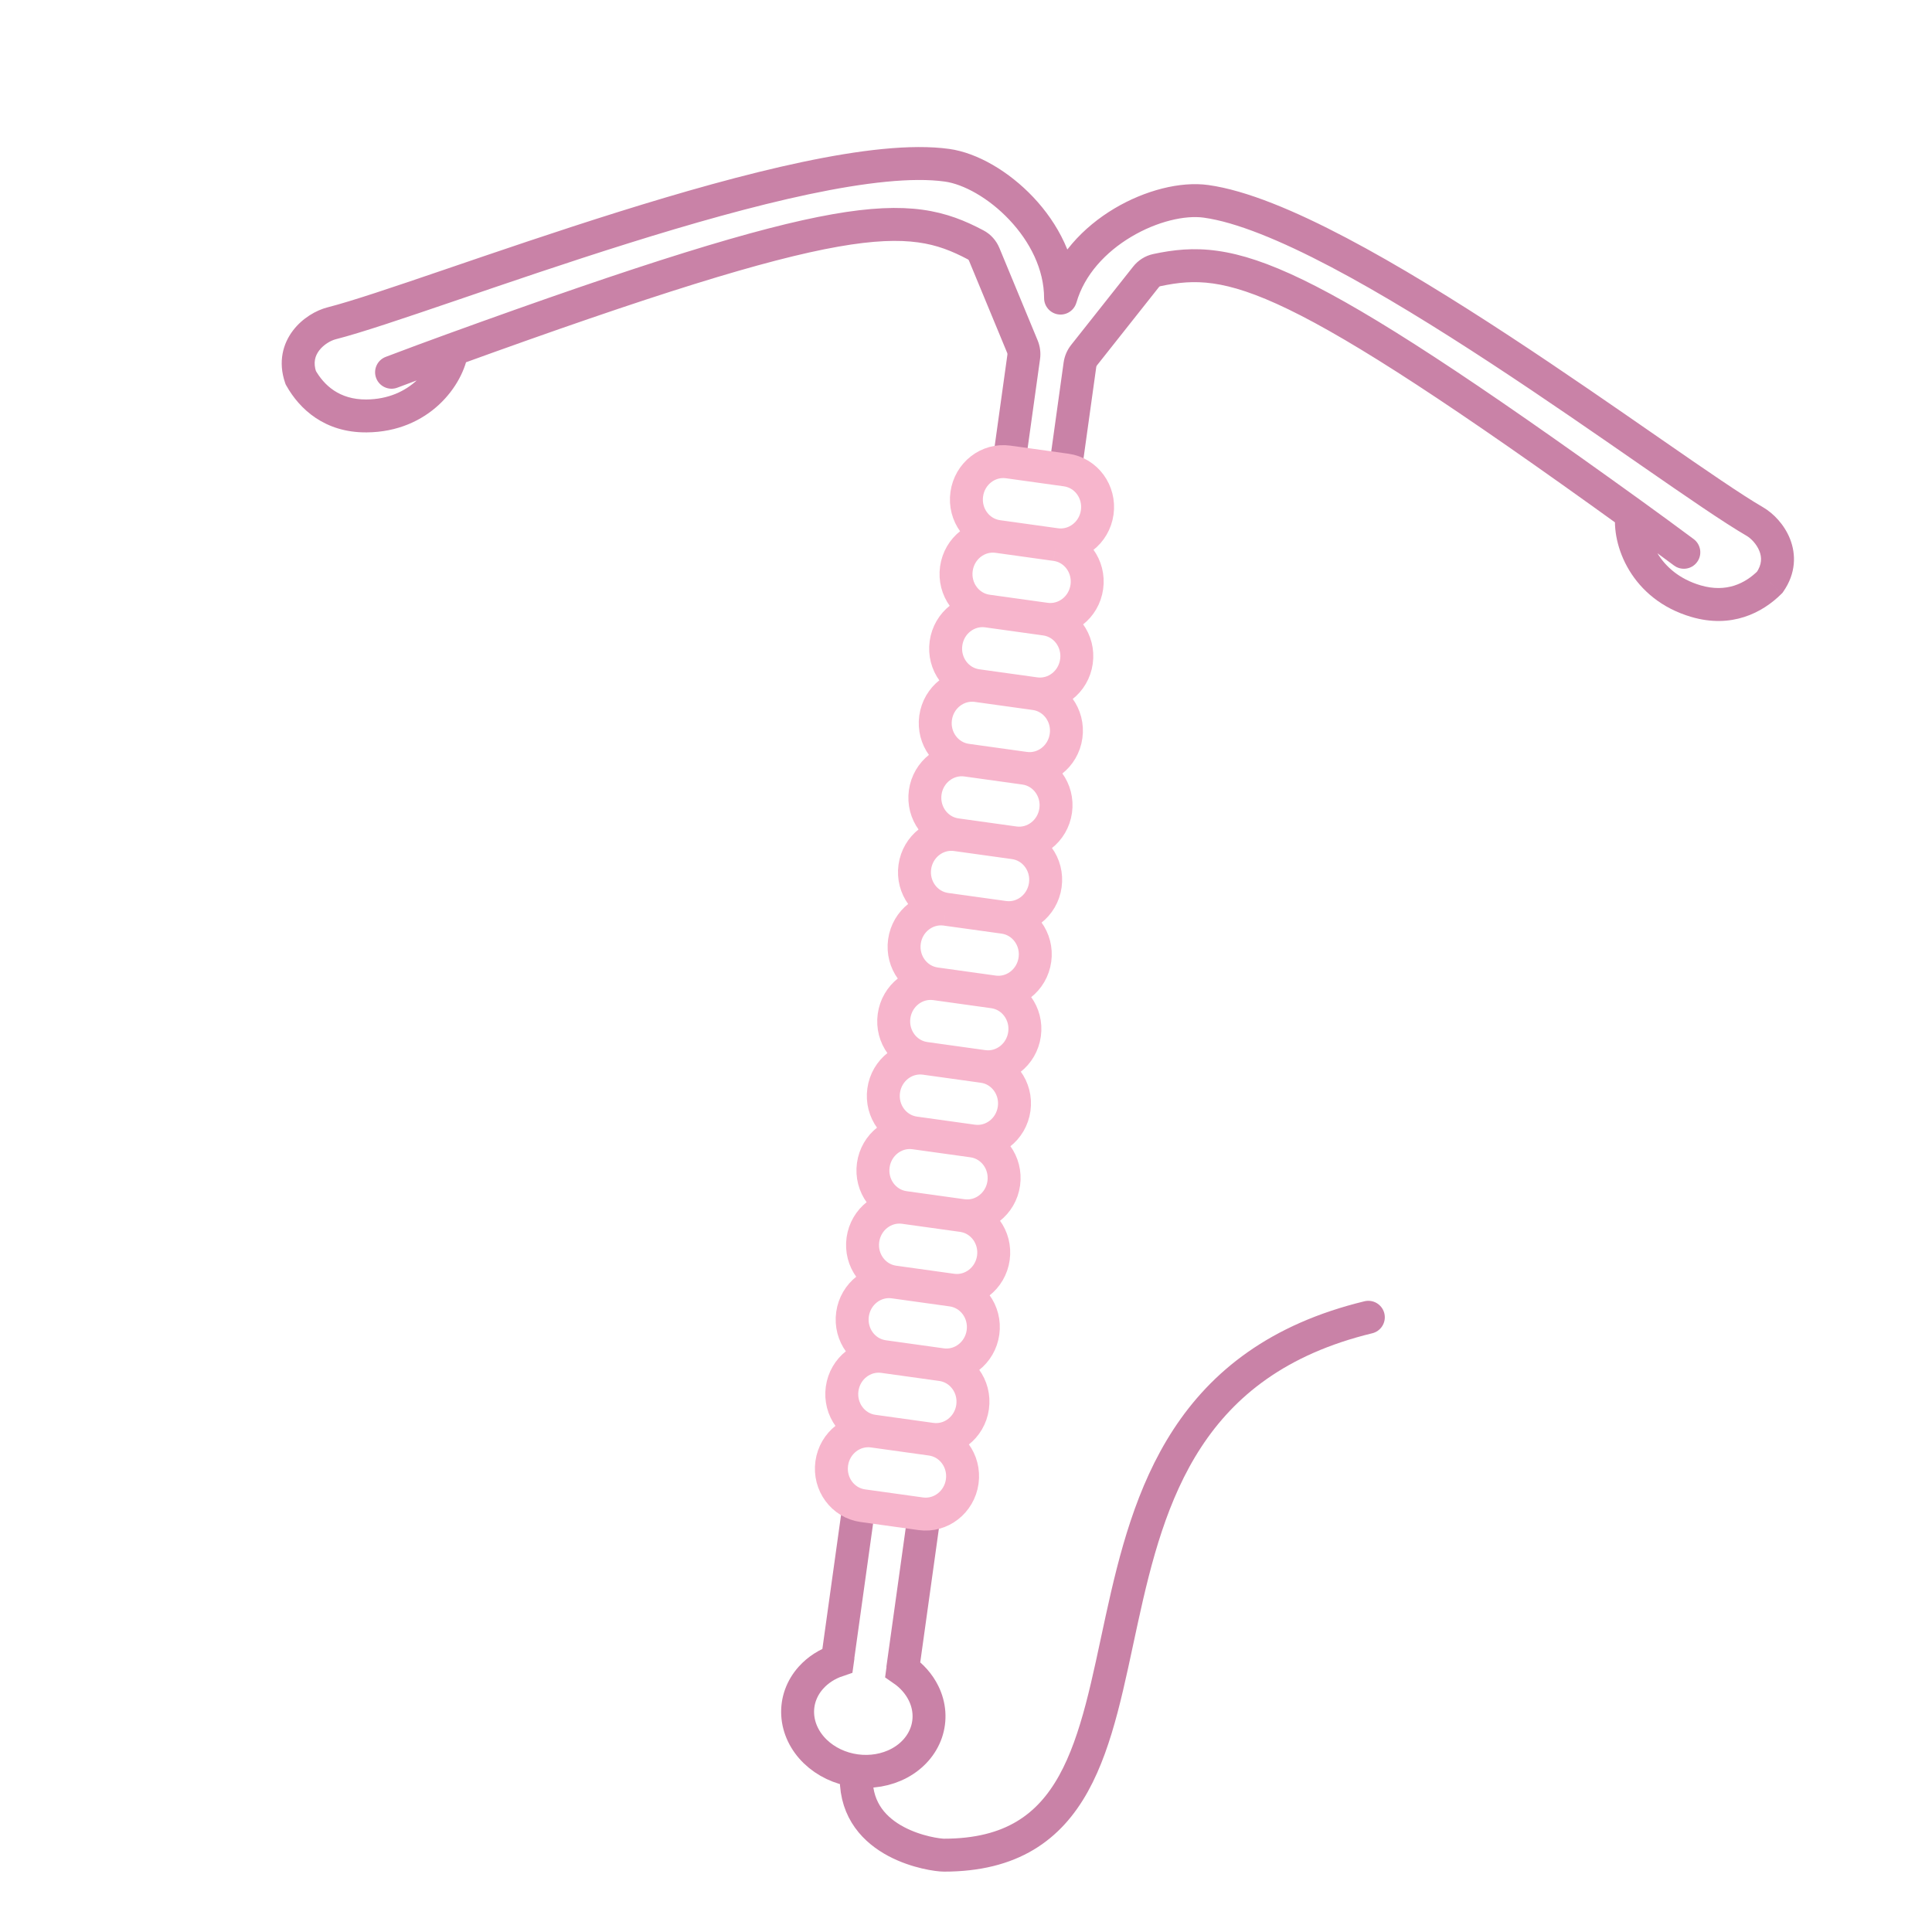 <svg width="88" height="88" viewBox="0 0 88 88" fill="none" xmlns="http://www.w3.org/2000/svg">
<path d="M46.57 15.79L47.263 15.503L47.263 15.503L46.57 15.79ZM44.828 11.582L45.521 11.295L45.521 11.295L44.828 11.582ZM44.446 11.157L44.095 11.819L44.095 11.819L44.446 11.157ZM17.57 16.255C17.182 16.402 16.987 16.835 17.134 17.222C17.281 17.609 17.714 17.804 18.101 17.657L17.57 16.255ZM16.688 18.945L16.693 19.695L16.693 19.695L16.688 18.945ZM43.136 7.527L43.033 8.27L43.136 7.527ZM47.557 13.578C47.557 13.992 47.893 14.328 48.307 14.328C48.721 14.328 49.057 13.992 49.057 13.578L47.557 13.578ZM15.102 14.727L14.917 14L14.917 14L15.102 14.727ZM13.696 17.196L12.987 17.44L13.009 17.504L13.042 17.563L13.696 17.196ZM49.374 16.181L48.786 15.715L48.786 15.715L49.374 16.181ZM52.201 12.609L51.613 12.144L51.613 12.144L52.201 12.609ZM52.684 12.304L52.841 13.038L52.841 13.038L52.684 12.304ZM76.249 25.758C76.582 26.005 77.051 25.936 77.298 25.604C77.546 25.271 77.476 24.801 77.144 24.554L76.249 25.758ZM77.256 27.383L77.046 28.103L77.256 27.383ZM54.936 9.171L54.833 9.914L54.936 9.171ZM79.935 23.759L80.312 23.11L80.312 23.11L79.935 23.759ZM80.613 26.518L81.142 27.05L81.19 27.002L81.228 26.947L80.613 26.518ZM46.677 21.346L47.372 16.359L45.886 16.152L45.192 21.14L46.677 21.346ZM47.263 15.503L45.521 11.295L44.135 11.869L45.877 16.077L47.263 15.503ZM44.796 10.494C43.97 10.056 43.12 9.705 42.018 9.553C40.928 9.403 39.634 9.455 37.917 9.758C34.501 10.361 29.257 11.99 20.331 15.23L20.842 16.64C29.78 13.396 34.908 11.812 38.178 11.235C39.803 10.948 40.93 10.918 41.814 11.04C42.686 11.159 43.364 11.433 44.095 11.819L44.796 10.494ZM20.331 15.23C19.44 15.553 18.52 15.895 17.57 16.255L18.101 17.657C19.045 17.3 19.959 16.961 20.842 16.64L20.331 15.23ZM19.844 15.832C19.724 16.686 18.711 18.182 16.683 18.196L16.693 19.695C19.54 19.677 21.118 17.555 21.329 16.038L19.844 15.832ZM43.033 8.27C43.883 8.388 45.029 9.01 45.975 10.013C46.912 11.005 47.556 12.269 47.557 13.578L49.057 13.578C49.056 11.778 48.181 10.164 47.066 8.983C45.961 7.812 44.522 6.963 43.24 6.784L43.033 8.27ZM15.287 15.454C16.451 15.157 18.402 14.495 20.727 13.702C23.069 12.903 25.823 11.958 28.635 11.078C31.448 10.197 34.304 9.385 36.846 8.848C39.41 8.307 41.571 8.066 43.033 8.27L43.24 6.784C41.502 6.542 39.123 6.835 36.536 7.381C33.926 7.931 31.019 8.76 28.187 9.646C25.353 10.534 22.58 11.484 20.243 12.282C17.888 13.086 16.008 13.722 14.917 14L15.287 15.454ZM16.683 18.196C15.462 18.203 14.756 17.554 14.35 16.83L13.042 17.563C13.642 18.635 14.792 19.708 16.693 19.695L16.683 18.196ZM14.405 16.952C14.254 16.512 14.357 16.201 14.539 15.962C14.748 15.689 15.07 15.509 15.288 15.454L14.917 14C14.4 14.132 13.777 14.488 13.347 15.052C12.889 15.651 12.657 16.481 12.987 17.44L14.405 16.952ZM45.521 11.295C45.382 10.96 45.132 10.671 44.796 10.494L44.095 11.819C44.105 11.825 44.122 11.839 44.135 11.869L45.521 11.295ZM47.372 16.359C47.413 16.07 47.375 15.774 47.263 15.503L45.877 16.077C45.887 16.1 45.89 16.126 45.886 16.152L47.372 16.359ZM49.238 21.703L49.933 16.716L48.447 16.509L47.753 21.496L49.238 21.703ZM49.962 16.646L52.789 13.075L51.613 12.144L48.786 15.715L49.962 16.646ZM52.841 13.038C53.649 12.866 54.376 12.788 55.248 12.911C56.132 13.036 57.207 13.373 58.692 14.093C61.679 15.542 66.18 18.467 73.89 24.03L74.768 22.814C67.067 17.258 62.468 14.257 59.347 12.743C57.778 11.982 56.547 11.579 55.458 11.426C54.356 11.27 53.443 11.376 52.528 11.571L52.841 13.038ZM73.89 24.03C74.653 24.58 75.439 25.156 76.249 25.758L77.144 24.554C76.328 23.948 75.536 23.368 74.768 22.814L73.89 24.03ZM73.587 23.318C73.375 24.835 74.313 27.308 77.046 28.103L77.466 26.663C75.519 26.096 74.953 24.38 75.072 23.525L73.587 23.318ZM55.04 8.428C53.757 8.25 52.142 8.673 50.758 9.497C49.363 10.329 48.08 11.642 47.587 13.373L49.03 13.784C49.389 12.524 50.353 11.485 51.526 10.786C52.71 10.08 53.982 9.795 54.833 9.914L55.04 8.428ZM80.312 23.11C79.338 22.545 77.704 21.419 75.658 20.002C73.628 18.596 71.22 16.923 68.737 15.295C66.255 13.668 63.685 12.077 61.325 10.834C58.986 9.602 56.777 8.67 55.04 8.428L54.833 9.914C56.294 10.117 58.307 10.94 60.626 12.161C62.924 13.372 65.449 14.934 67.915 16.55C70.379 18.165 72.77 19.826 74.804 21.235C76.824 22.634 78.52 23.804 79.558 24.407L80.312 23.11ZM77.046 28.103C78.872 28.635 80.271 27.917 81.142 27.05L80.083 25.987C79.495 26.573 78.638 27.005 77.466 26.663L77.046 28.103ZM81.228 26.947C81.808 26.114 81.811 25.252 81.535 24.551C81.275 23.891 80.773 23.379 80.312 23.11L79.558 24.407C79.752 24.52 80.013 24.781 80.139 25.101C80.249 25.381 80.263 25.707 79.997 26.09L81.228 26.947ZM52.789 13.075C52.809 13.049 52.83 13.04 52.841 13.038L52.528 11.571C52.157 11.65 51.838 11.86 51.613 12.144L52.789 13.075ZM49.933 16.716C49.937 16.689 49.947 16.665 49.962 16.646L48.786 15.715C48.605 15.945 48.488 16.219 48.447 16.509L49.933 16.716Z" fill="#C982A7"/>
<path d="M38.145 75.611L39.128 68.558M41.116 76.025L42.099 68.972M38.176 75.434L38.148 75.633C37.674 75.793 37.257 76.061 36.941 76.413C36.513 76.888 36.298 77.487 36.334 78.103C36.369 78.719 36.653 79.312 37.135 79.779C37.617 80.245 38.265 80.554 38.967 80.651C39.668 80.748 40.376 80.627 40.966 80.309C41.556 79.992 41.99 79.497 42.192 78.914C42.393 78.331 42.349 77.696 42.066 77.123C41.858 76.7 41.531 76.33 41.12 76.047L41.147 75.848" stroke="#C982A7" stroke-width="1.5"/>
<path d="M45.449 24.437L48.09 24.805M45.449 24.437C44.537 24.31 43.904 23.447 44.035 22.509C44.165 21.571 45.01 20.914 45.922 21.041L48.563 21.409C49.475 21.536 50.108 22.399 49.977 23.337C49.847 24.274 49.002 24.931 48.09 24.805M45.449 24.437C44.537 24.31 43.692 24.967 43.562 25.904C43.431 26.842 44.064 27.705 44.976 27.832M48.09 24.805C49.002 24.931 49.635 25.795 49.504 26.732C49.374 27.67 48.529 28.327 47.617 28.2M44.976 27.832L47.617 28.2M44.976 27.832C44.064 27.705 43.219 28.363 43.089 29.3C42.958 30.238 43.591 31.101 44.503 31.228M47.617 28.2C48.529 28.327 49.162 29.19 49.031 30.128C48.901 31.066 48.056 31.723 47.144 31.596M44.503 31.228L47.144 31.596M44.503 31.228C43.591 31.101 42.746 31.758 42.615 32.696C42.485 33.634 43.118 34.497 44.03 34.624M47.144 31.596C48.056 31.723 48.689 32.586 48.558 33.524C48.428 34.462 47.583 35.119 46.671 34.992M44.03 34.624L46.671 34.992M44.03 34.624C43.118 34.497 42.273 35.154 42.142 36.092C42.012 37.03 42.645 37.893 43.557 38.02M46.671 34.992C47.583 35.119 48.216 35.982 48.085 36.92C47.954 37.857 47.109 38.515 46.198 38.388M43.557 38.02L46.198 38.388M43.557 38.02C42.645 37.893 41.8 38.55 41.669 39.488C41.539 40.425 42.172 41.288 43.084 41.416M46.198 38.388C47.109 38.515 47.743 39.378 47.612 40.316C47.481 41.253 46.636 41.91 45.725 41.783M43.084 41.416L45.725 41.783M43.084 41.416C42.172 41.288 41.327 41.946 41.196 42.883C41.066 43.821 41.699 44.684 42.611 44.811M45.725 41.783C46.636 41.91 47.27 42.773 47.139 43.711C47.008 44.649 46.163 45.306 45.252 45.179M42.611 44.811L45.252 45.179M42.611 44.811C41.699 44.684 40.854 45.341 40.723 46.279C40.593 47.217 41.226 48.08 42.138 48.207M45.252 45.179C46.163 45.306 46.797 46.169 46.666 47.107C46.535 48.045 45.69 48.702 44.779 48.575M42.138 48.207L44.779 48.575M42.138 48.207C41.226 48.08 40.381 48.737 40.25 49.675C40.12 50.613 40.753 51.476 41.664 51.603M44.779 48.575C45.69 48.702 46.323 49.565 46.193 50.503C46.062 51.441 45.217 52.098 44.306 51.971M41.664 51.603L44.306 51.971M41.664 51.603C40.753 51.476 39.908 52.133 39.777 53.071C39.647 54.008 40.28 54.872 41.191 54.999M44.306 51.971C45.217 52.098 45.85 52.961 45.72 53.899C45.589 54.836 44.744 55.493 43.833 55.367M41.191 54.999L43.833 55.367M41.191 54.999C40.28 54.872 39.435 55.529 39.304 56.467C39.173 57.404 39.807 58.267 40.718 58.394M43.833 55.367C44.744 55.493 45.377 56.357 45.247 57.294C45.116 58.232 44.271 58.889 43.359 58.762M40.718 58.394L43.359 58.762M40.718 58.394C39.807 58.267 38.962 58.925 38.831 59.862C38.7 60.8 39.334 61.663 40.245 61.79M43.359 58.762C44.271 58.889 44.904 59.752 44.774 60.69C44.643 61.628 43.798 62.285 42.886 62.158M40.245 61.79L42.886 62.158M40.245 61.79C39.334 61.663 38.489 62.32 38.358 63.258C38.227 64.196 38.861 65.059 39.772 65.186M42.886 62.158C43.798 62.285 44.431 63.148 44.301 64.086C44.17 65.024 43.325 65.681 42.413 65.554M39.772 65.186L42.413 65.554M39.772 65.186C38.861 65.059 38.016 65.716 37.885 66.654C37.754 67.592 38.387 68.455 39.299 68.582L41.94 68.95C42.852 69.077 43.697 68.419 43.828 67.482C43.958 66.544 43.325 65.681 42.413 65.554" stroke="#F7B5CC" stroke-width="1.5"/>
<path d="M39 81C39 84 42.5 84.5 42.997 84.5C55.327 84.5 45.826 64 62.326 60" stroke="#C982A7" stroke-width="1.5" stroke-linecap="round" stroke-linejoin="round"/>
</svg>
